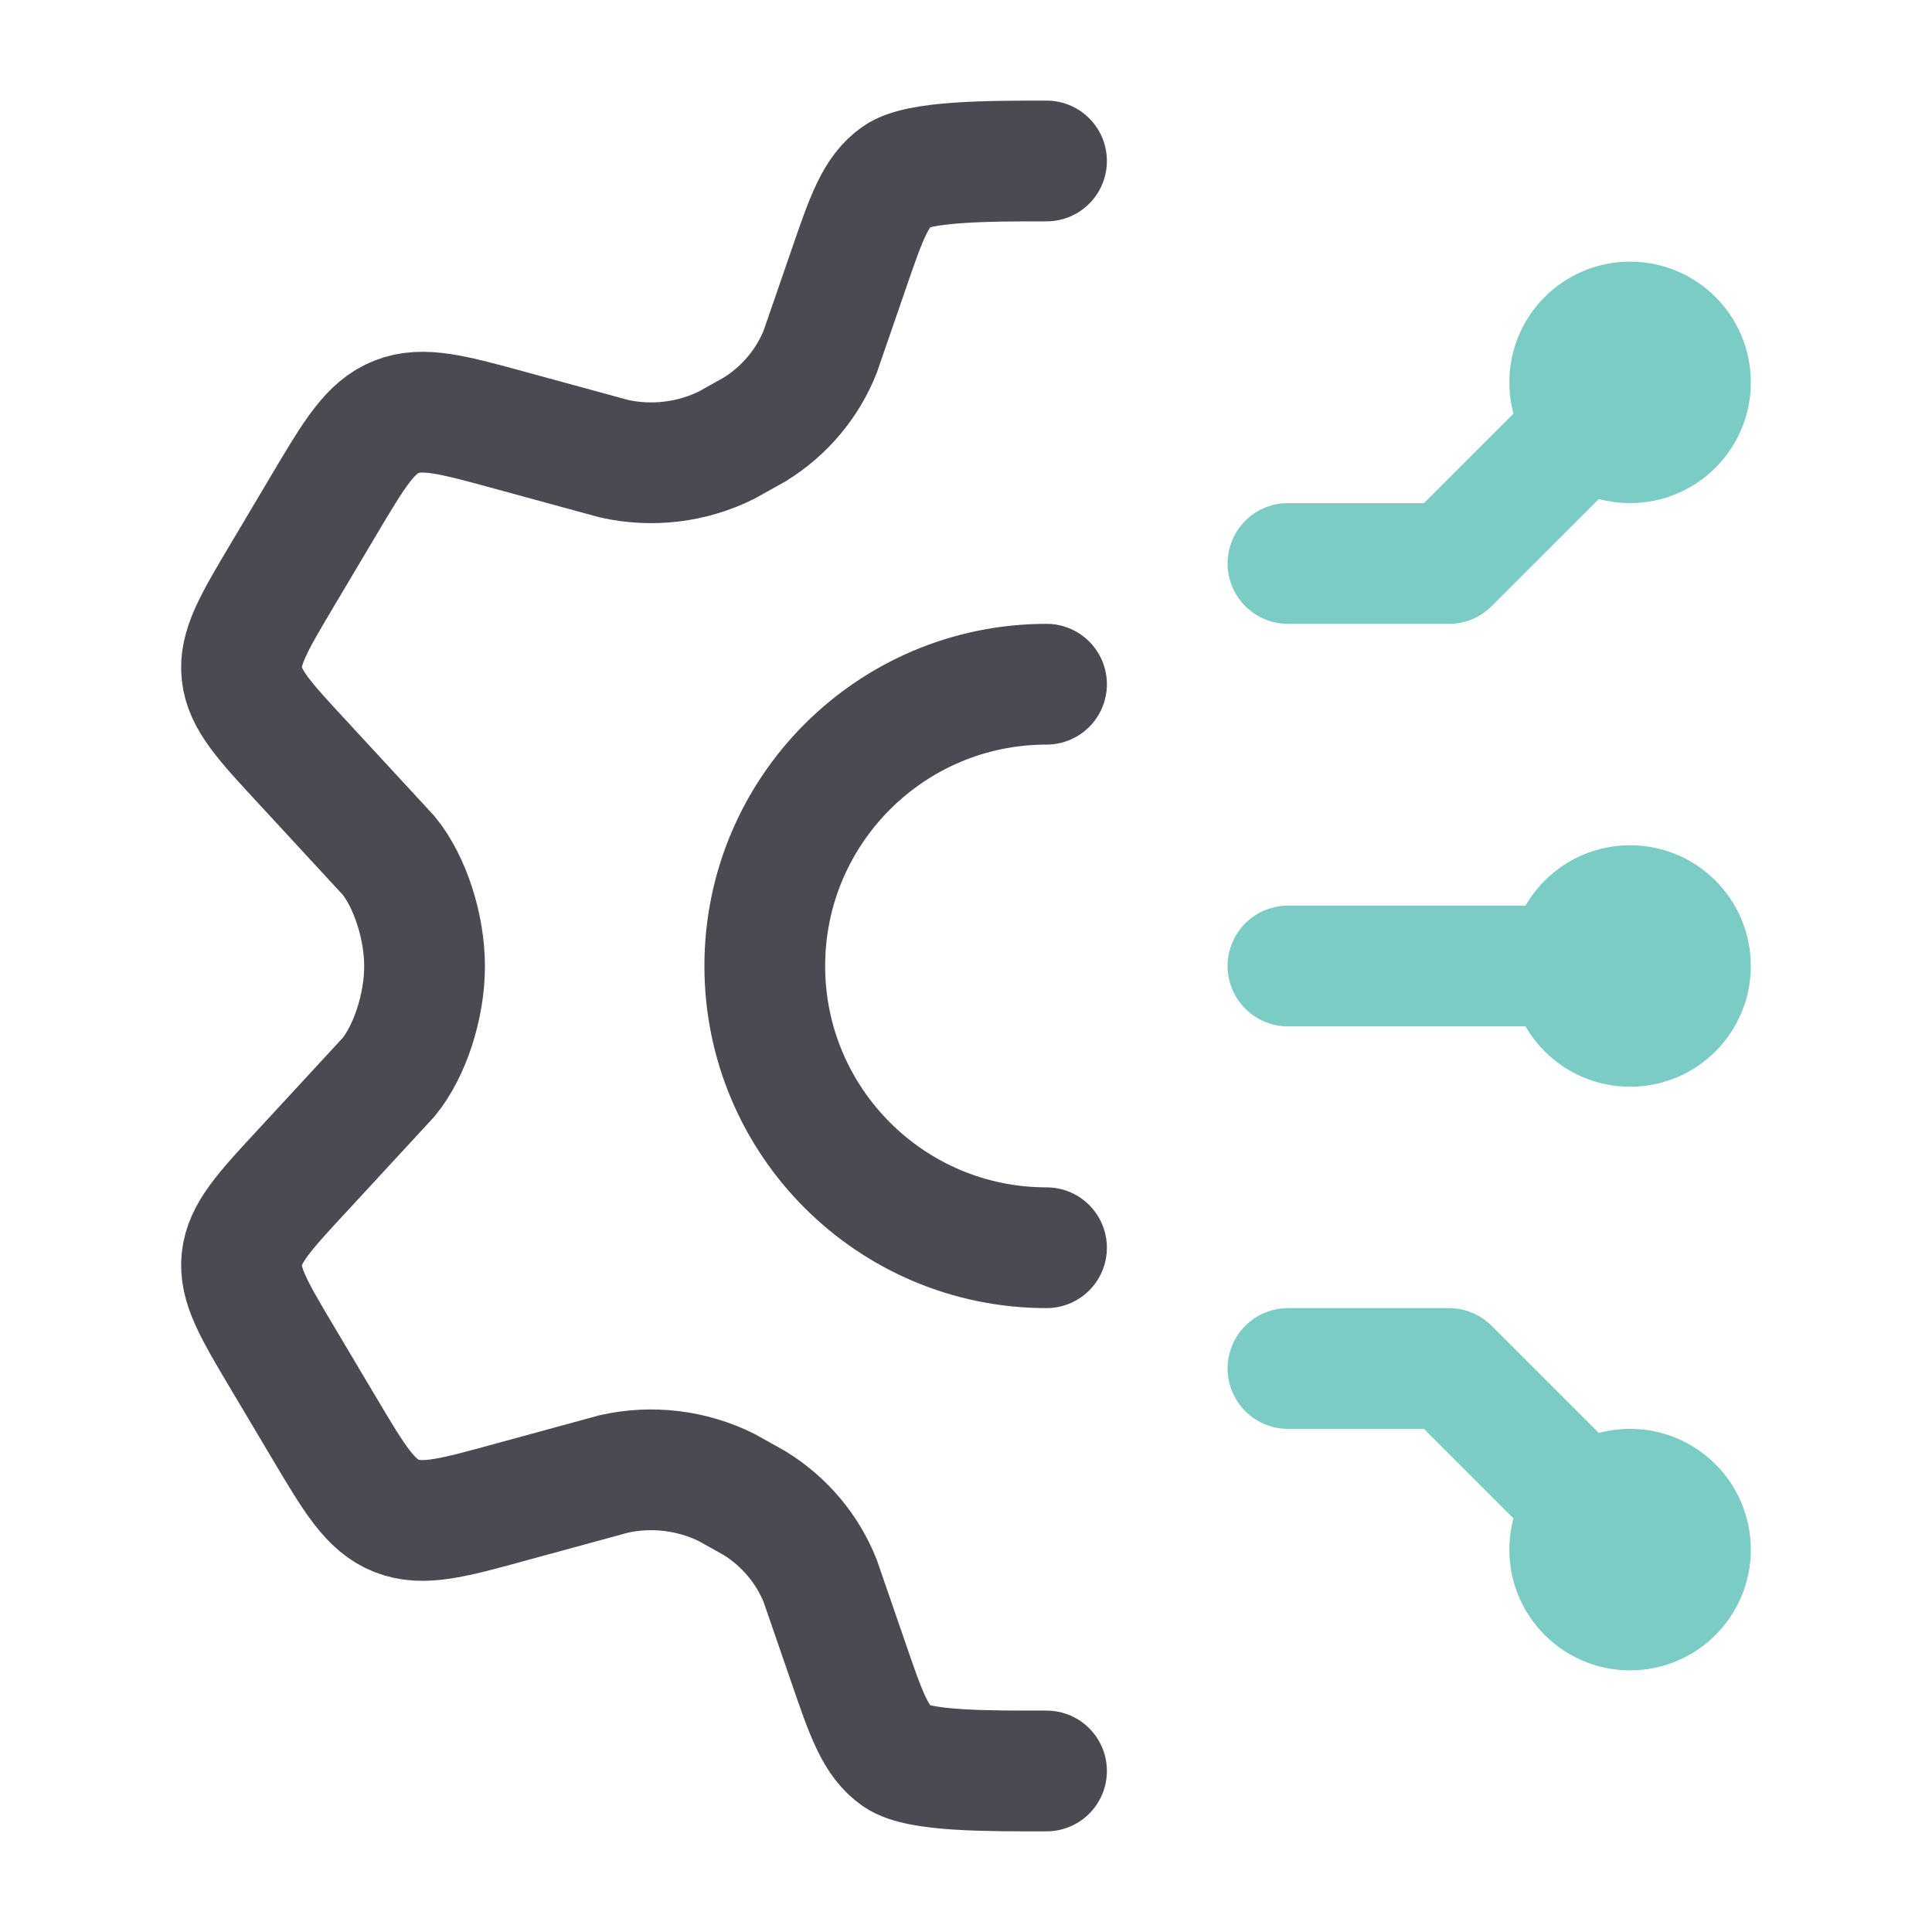 <svg width="40" height="40" viewBox="0 0 40 40" fill="none" xmlns="http://www.w3.org/2000/svg">
<path d="M21.667 3.333C20.472 3.333 19.023 3.333 18.574 3.648C18.124 3.963 17.935 4.513 17.557 5.614L16.983 7.277C16.72 7.941 16.245 8.507 15.627 8.89L15.047 9.214C14.327 9.573 13.499 9.673 12.71 9.496L10.611 8.923C9.375 8.584 8.757 8.414 8.211 8.629C7.664 8.844 7.343 9.384 6.701 10.464L5.852 11.893C5.25 12.905 4.949 13.411 5.007 13.95C5.066 14.489 5.469 14.924 6.274 15.792L8.048 17.714C8.482 18.246 8.79 19.173 8.79 20.006C8.79 20.84 8.482 21.767 8.048 22.299L6.274 24.221C5.469 25.089 5.066 25.524 5.007 26.063C4.949 26.602 5.25 27.108 5.852 28.12L6.701 29.548C7.343 30.628 7.664 31.169 8.211 31.384C8.757 31.599 9.375 31.429 10.611 31.089L12.71 30.516C13.499 30.34 14.327 30.44 15.048 30.799L15.627 31.123C16.245 31.506 16.72 32.072 16.983 32.736L17.557 34.399C17.935 35.5 18.124 36.05 18.574 36.365C19.023 36.679 20.472 36.666 21.667 36.666" stroke="#494A52" stroke-width="2.5" stroke-linecap="round"/>
<path d="M21.667 25.833C18.446 25.833 15.834 23.221 15.834 20C15.834 16.778 18.446 14.166 21.667 14.166" stroke="#494A52" stroke-width="2.5" stroke-linecap="round"/>
<path d="M33.749 7.917L29.999 11.666H26.666M32.499 7.917C32.499 8.607 33.059 9.166 33.749 9.166C34.44 9.166 34.999 8.607 34.999 7.917C34.999 7.226 34.44 6.667 33.749 6.667C33.059 6.667 32.499 7.226 32.499 7.917Z" stroke="#7ACCC5" stroke-width="2.5" stroke-linecap="round" stroke-linejoin="round"/>
<path d="M33.749 32.083L29.999 28.333H26.666M32.499 32.083C32.499 31.393 33.059 30.833 33.749 30.833C34.44 30.833 34.999 31.393 34.999 32.083C34.999 32.774 34.44 33.333 33.749 33.333C33.059 33.333 32.499 32.774 32.499 32.083Z" stroke="#7ACCC5" stroke-width="2.5" stroke-linecap="round" stroke-linejoin="round"/>
<path d="M33.749 20H26.666M32.499 20C32.499 20.69 33.059 21.25 33.749 21.25C34.44 21.25 34.999 20.69 34.999 20C34.999 19.31 34.44 18.75 33.749 18.75C33.059 18.75 32.499 19.31 32.499 20Z" stroke="#7ACCC5" stroke-width="2.5" stroke-linecap="round" stroke-linejoin="round"/>
</svg>
